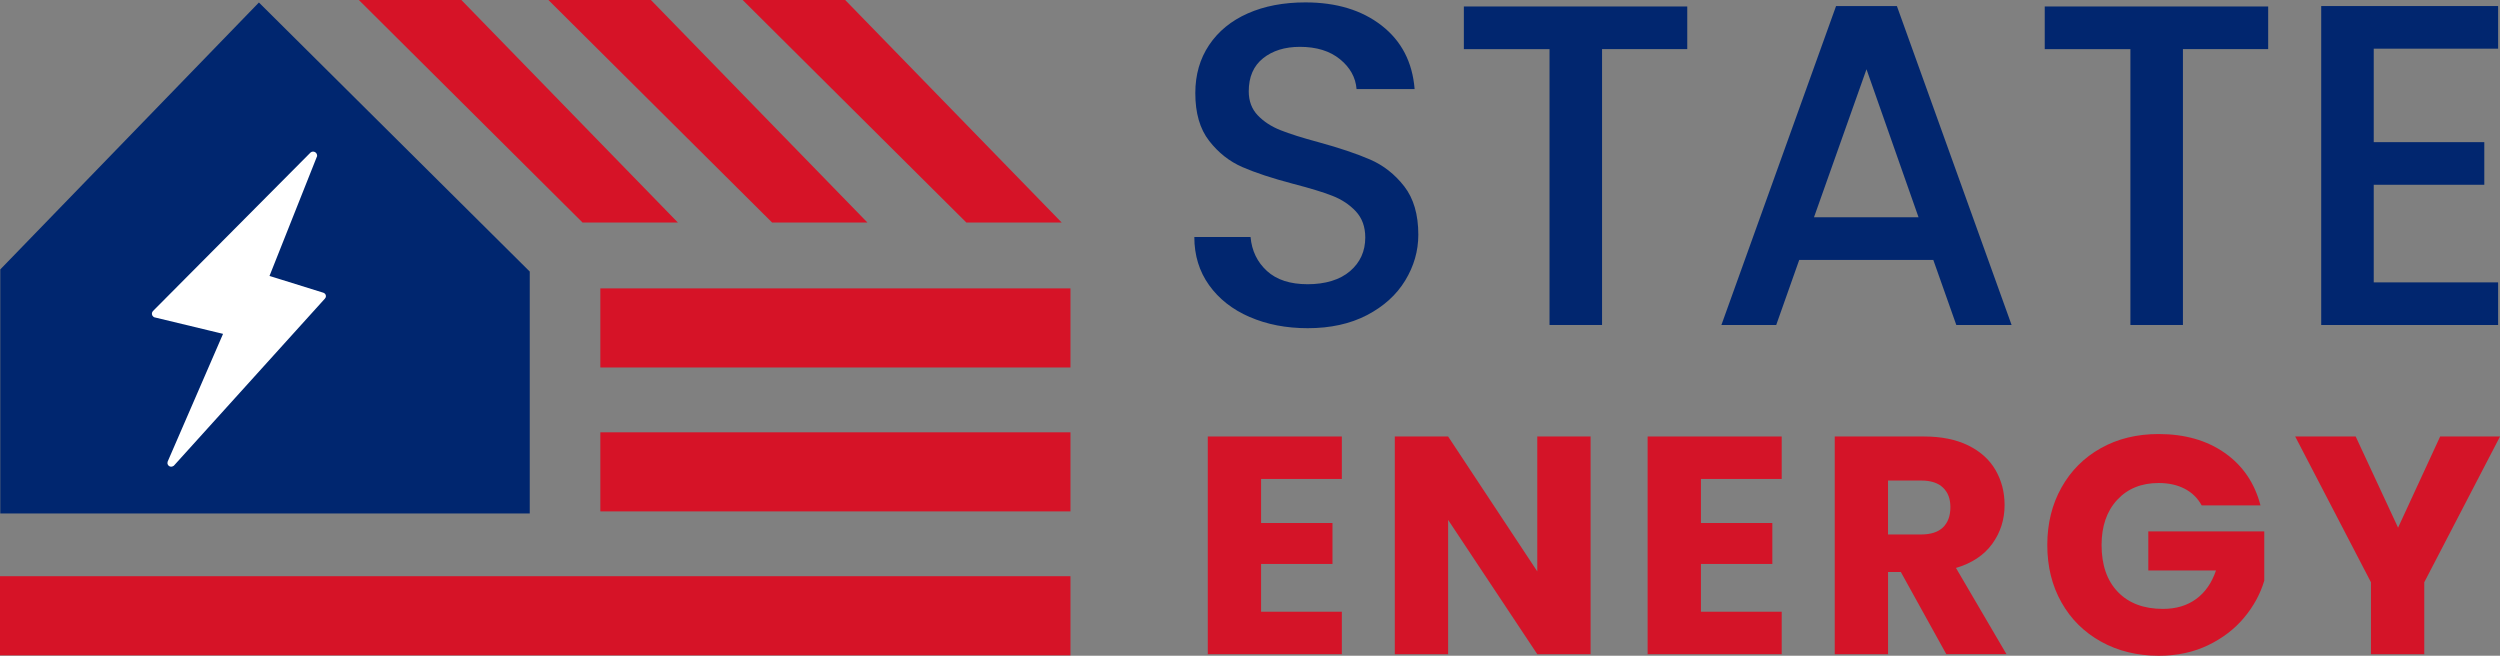 <svg width="122" height="32" viewBox="0 0 122 32" fill="none" xmlns="http://www.w3.org/2000/svg">
<rect x="0" y="0" width="122" height="32" fill="#808080" stroke="none"/>
<path d="M52.239 28.12H0V31.979H52.239V28.12Z" fill="#D61327"/>
<path d="M52.239 21.097H29.297V24.956H52.239V21.097Z" fill="#D61327"/>
<path d="M52.239 14.074H29.297V17.933H52.239V14.074Z" fill="#D61327"/>
<path d="M25.852 25.057H0.014V22.613V13.148L12.635 0.122L25.852 13.253V25.057Z" fill="#00266F"/>
<path d="M15.214 7.508L7.525 15.243C7.489 15.285 7.492 15.348 7.534 15.383C7.541 15.39 7.552 15.395 7.561 15.401L10.896 16.204C10.948 16.218 10.98 16.274 10.966 16.326L8.263 22.56C8.245 22.61 8.273 22.666 8.324 22.684C8.357 22.694 8.394 22.687 8.421 22.665L15.793 14.51C15.826 14.477 15.826 14.425 15.793 14.391C15.783 14.381 15.77 14.374 15.758 14.37L13.125 13.55C13.078 13.532 13.053 13.482 13.07 13.434C13.07 13.433 13.07 13.431 13.072 13.428L15.389 7.595C15.389 7.536 15.342 7.487 15.282 7.485C15.258 7.485 15.233 7.492 15.214 7.508Z" fill="white" stroke="white" stroke-width="0.176" stroke-miterlimit="10"/>
<path d="M41.245 0H36.242L47.16 10.861H51.812L41.245 0Z" fill="#D61327"/>
<path d="M31.765 0H26.762L37.68 10.861H42.332L31.765 0Z" fill="#D61327"/>
<path d="M22.515 0H17.512L28.43 10.861H33.082L22.515 0Z" fill="#D61327"/>
<path d="M60.981 15.469C60.142 15.104 59.482 14.586 59.003 13.915C58.524 13.245 58.283 12.461 58.283 11.567H61.027C61.087 12.237 61.353 12.789 61.825 13.222C62.298 13.655 62.961 13.87 63.814 13.87C64.667 13.87 65.389 13.657 65.882 13.232C66.377 12.808 66.625 12.26 66.625 11.589C66.625 11.067 66.47 10.643 66.165 10.315C65.858 9.986 65.475 9.733 65.019 9.555C64.56 9.375 63.928 9.183 63.119 8.974C62.099 8.705 61.273 8.434 60.635 8.156C59.998 7.881 59.456 7.453 59.005 6.871C58.553 6.29 58.331 5.515 58.331 4.545C58.331 3.651 58.555 2.867 59.005 2.197C59.454 1.526 60.084 1.011 60.893 0.653C61.703 0.295 62.64 0.117 63.704 0.117C65.217 0.117 66.458 0.494 67.425 1.247C68.392 2 68.928 3.033 69.033 4.345H66.2C66.154 3.779 65.886 3.293 65.391 2.89C64.896 2.487 64.244 2.286 63.435 2.286C62.701 2.286 62.101 2.473 61.636 2.845C61.171 3.218 60.939 3.754 60.939 4.455C60.939 4.931 61.085 5.322 61.378 5.628C61.671 5.934 62.041 6.176 62.491 6.354C62.94 6.533 63.554 6.726 64.334 6.936C65.368 7.219 66.21 7.503 66.863 7.786C67.515 8.069 68.069 8.506 68.527 9.094C68.984 9.683 69.214 10.47 69.214 11.453C69.214 12.244 69 12.988 68.573 13.69C68.147 14.39 67.523 14.954 66.707 15.379C65.891 15.803 64.927 16.016 63.818 16.016C62.768 16.016 61.824 15.834 60.985 15.468L60.981 15.469Z" fill="#01266F"/>
<path d="M82.338 0.316V2.396H78.18V15.859H75.617V2.398H71.436V0.316H82.34H82.338Z" fill="#01266F"/>
<path d="M94.345 12.684H87.802L86.679 15.86H84.004L89.6 0.295H92.568L98.166 15.86H95.468L94.345 12.684ZM93.625 10.604L91.085 3.38L88.522 10.604H93.625Z" fill="#01266F"/>
<path d="M110.687 0.316V2.396H106.527V15.859H103.964V2.398H99.783V0.316H110.687Z" fill="#01266F"/>
<path d="M115.838 2.375V6.937H121.234V9.017H115.838V13.78H121.908V15.86H113.275V0.295H121.908V2.375H115.838Z" fill="#01266F"/>
<path d="M61.541 23.373V25.523H65.025V27.521H61.541V29.852H65.482V31.924H58.94V21.301H65.482V23.373H61.541Z" fill="#D41428"/>
<path d="M77.621 31.924H75.019L70.668 25.371V31.924H68.066V21.301H70.668L75.019 27.884V21.301H77.621V31.924Z" fill="#D41428"/>
<path d="M83.006 23.373V25.523H86.49V27.521H83.006V29.852H86.947V31.924H80.404V21.301H86.947V23.373H83.006Z" fill="#D41428"/>
<path d="M94.98 31.924L92.76 27.913H92.137V31.924H89.535V21.301H93.901C94.742 21.301 95.459 21.448 96.053 21.739C96.646 22.032 97.09 22.432 97.383 22.942C97.677 23.452 97.824 24.02 97.824 24.645C97.824 25.35 97.624 25.982 97.224 26.536C96.823 27.091 96.232 27.484 95.451 27.716L97.915 31.923H94.978L94.98 31.924ZM92.135 26.082H93.748C94.224 26.082 94.582 25.966 94.82 25.734C95.059 25.502 95.179 25.174 95.179 24.751C95.179 24.329 95.059 24.03 94.82 23.798C94.582 23.566 94.225 23.45 93.748 23.45H92.135V26.084V26.082Z" fill="#D41428"/>
<path d="M107.44 24.661C107.247 24.308 106.971 24.037 106.612 23.851C106.252 23.664 105.829 23.571 105.341 23.571C104.498 23.571 103.824 23.847 103.317 24.395C102.81 24.945 102.557 25.679 102.557 26.597C102.557 27.577 102.824 28.34 103.355 28.89C103.887 29.44 104.621 29.714 105.553 29.714C106.192 29.714 106.733 29.553 107.173 29.23C107.614 28.907 107.937 28.443 108.139 27.839H104.837V25.932H110.496V28.338C110.303 28.984 109.977 29.585 109.515 30.138C109.053 30.694 108.467 31.142 107.758 31.485C107.049 31.827 106.247 32 105.355 32C104.3 32 103.359 31.771 102.532 31.312C101.705 30.853 101.061 30.215 100.6 29.398C100.138 28.581 99.908 27.648 99.908 26.599C99.908 25.549 100.138 24.614 100.6 23.791C101.061 22.969 101.702 22.328 102.523 21.869C103.345 21.409 104.282 21.181 105.337 21.181C106.615 21.181 107.693 21.488 108.571 22.104C109.448 22.721 110.029 23.573 110.312 24.663H107.437L107.44 24.661Z" fill="#D41428"/>
<path d="M122.001 21.301L118.304 28.415V31.926H115.703V28.415L112.006 21.301H114.957L117.026 25.75L119.08 21.301H122.001Z" fill="#D41428"/>
</svg>
